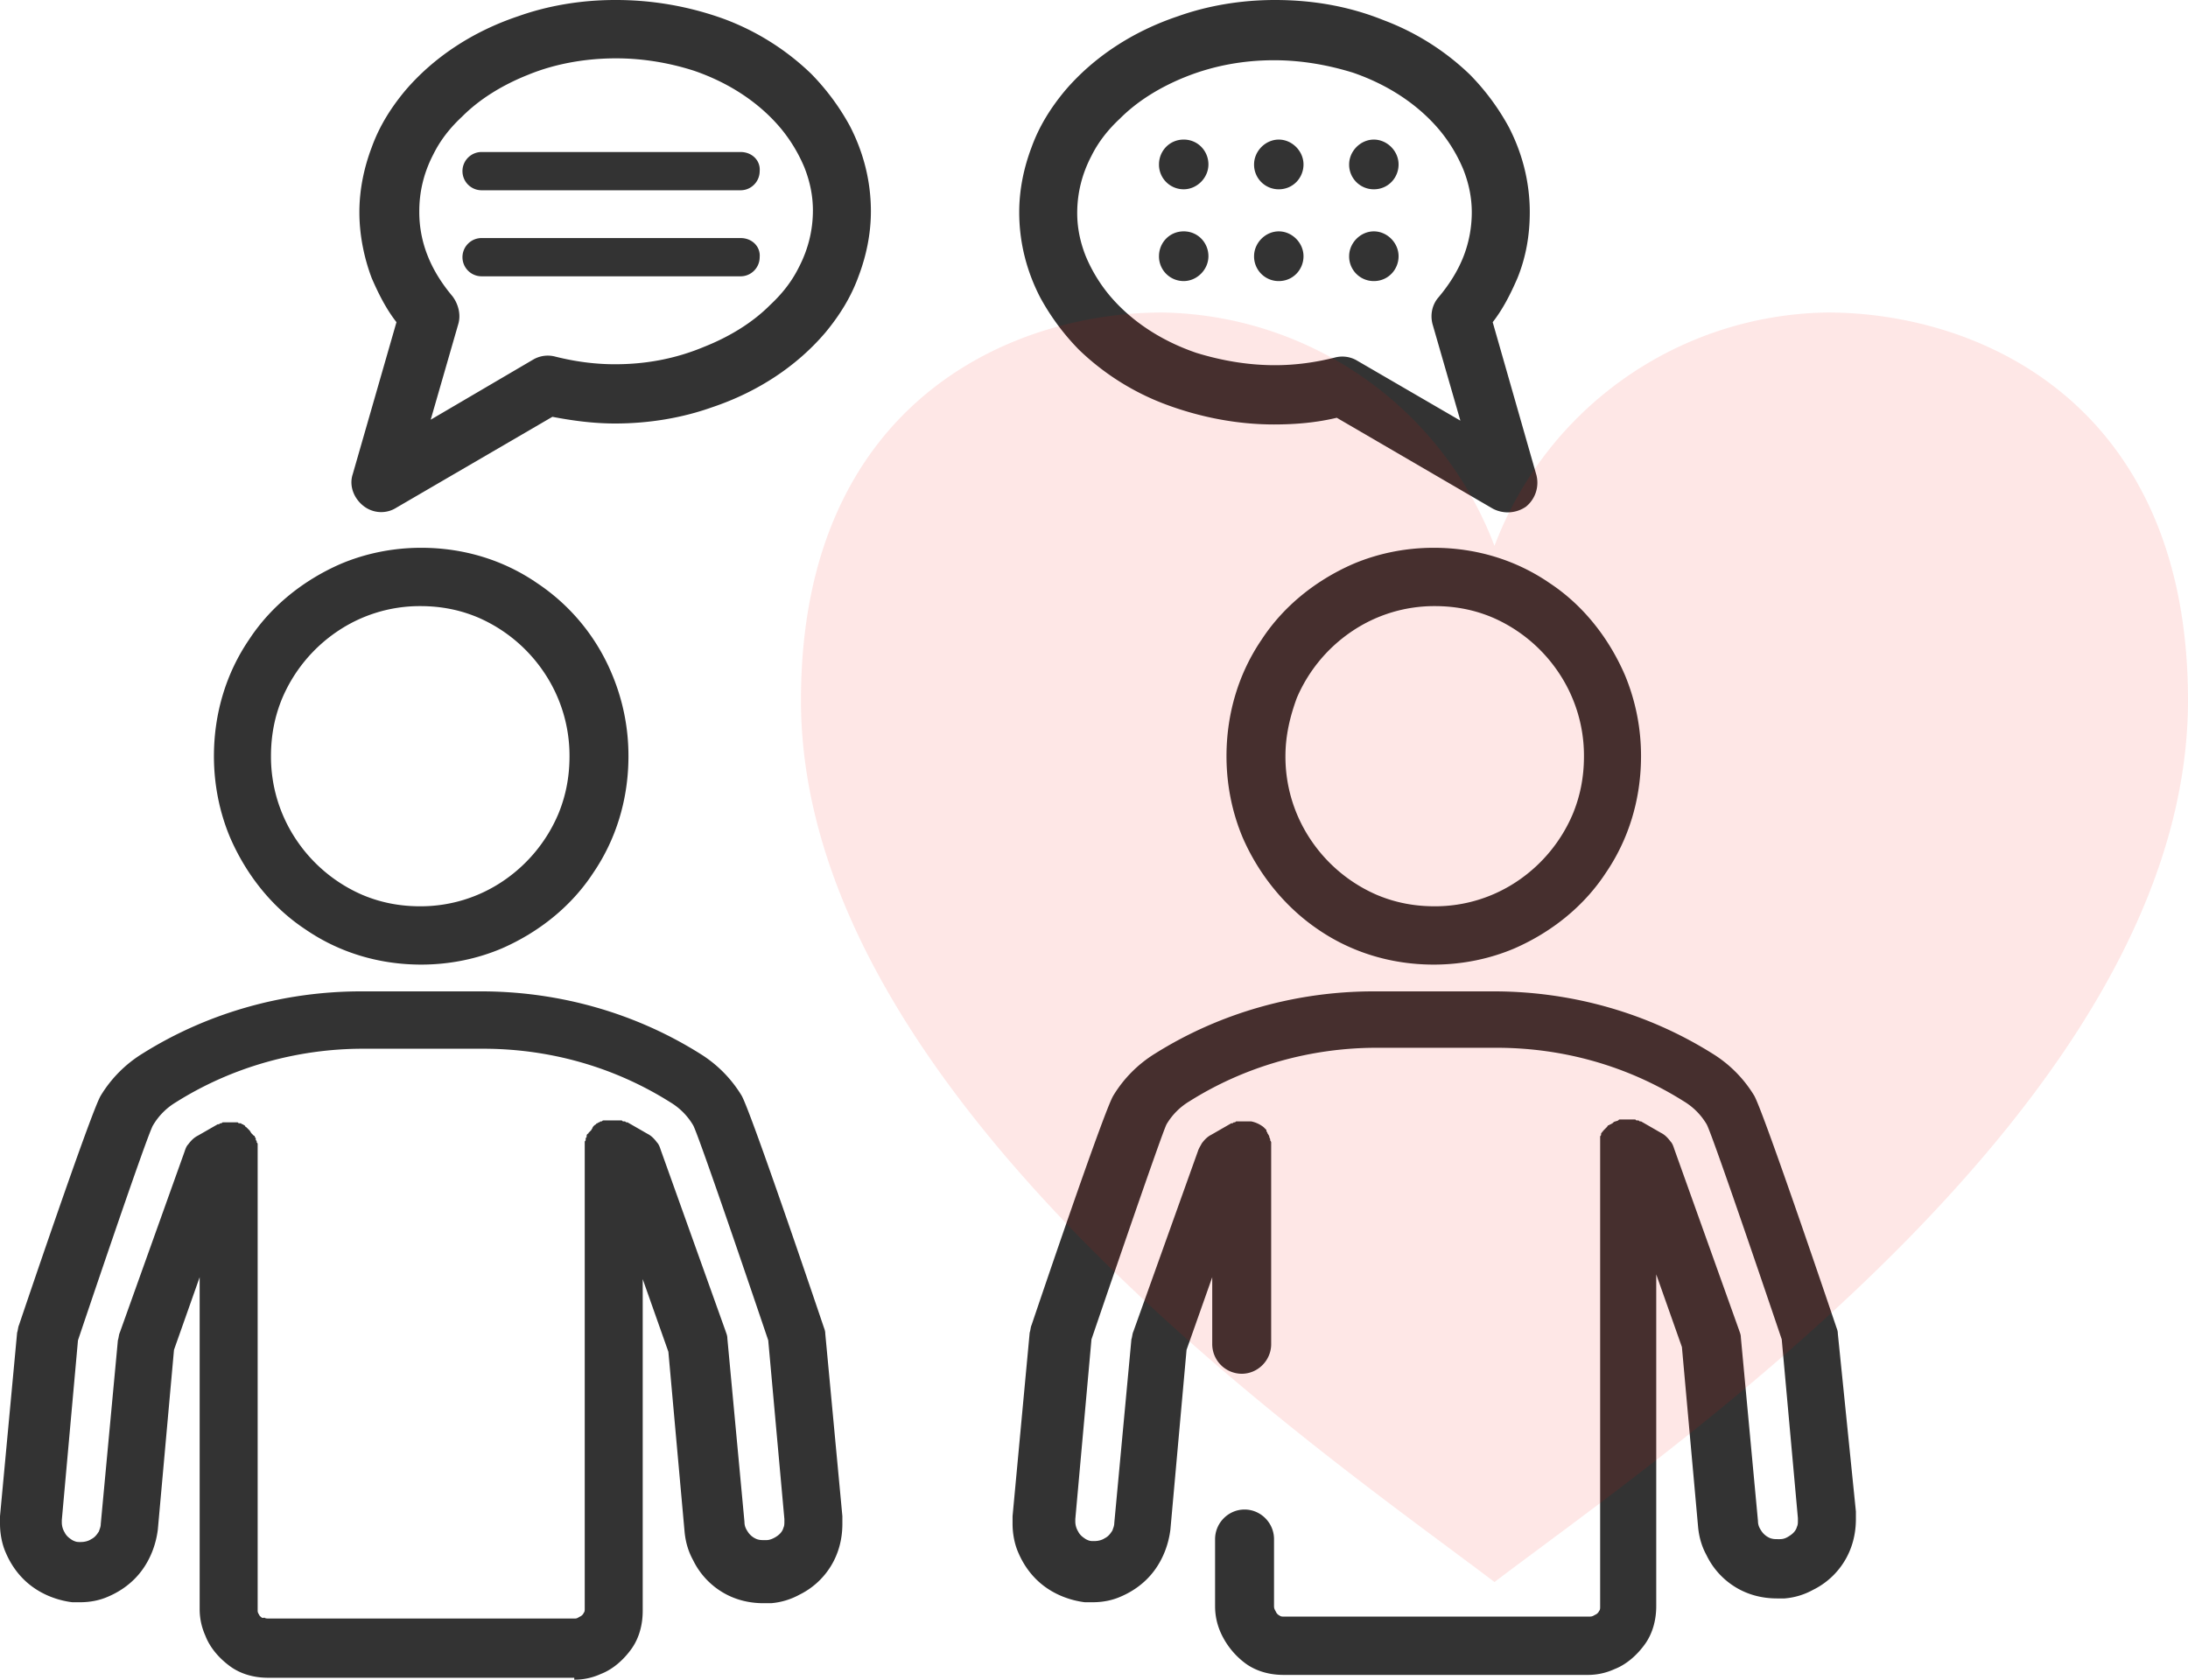 <svg width="168" height="129" fill="none" xmlns="http://www.w3.org/2000/svg"><path d="M42.852 62.554a11.733 11.733 0 01-4.16 5.066 11.29 11.29 0 01-6.425 1.983c-1.606 0-3.066-.294-4.453-.881a11.696 11.696 0 01-5.037-4.185 11.446 11.446 0 01-1.971-6.461c0-1.616.292-3.084.876-4.479a11.733 11.733 0 014.16-5.066 11.29 11.29 0 016.425-1.982c1.606 0 3.066.293 4.453.88a11.696 11.696 0 015.037 4.186 11.446 11.446 0 011.971 6.46c0 1.616-.292 3.084-.876 4.48zm-1.606-17.767c-2.555-1.762-5.621-2.717-8.906-2.717-2.19 0-4.307.44-6.205 1.248-2.847 1.248-5.33 3.23-7.009 5.8-1.752 2.57-2.7 5.654-2.7 8.958 0 2.202.438 4.331 1.24 6.24 1.241 2.864 3.213 5.36 5.768 7.049 2.555 1.762 5.62 2.716 8.906 2.716 2.19 0 4.307-.44 6.205-1.248 2.847-1.248 5.33-3.23 7.008-5.8 1.752-2.57 2.701-5.653 2.701-8.957a16.13 16.13 0 00-1.24-6.241 15.552 15.552 0 00-5.768-7.048zM19.93 124.08c-.073-.147-.146-.22-.146-.367V88.472v-.074V88.178v-.293c0-.074 0-.074-.073-.147v-.074c0-.073-.073-.073-.073-.147v-.073c0-.073-.073-.073-.073-.147 0 0 0-.073-.074-.073l-.072-.074-.073-.073-.073-.074c0-.073-.073-.073-.073-.146l-.146-.147-.146-.147s-.074 0-.074-.073l-.072-.074c-.073 0-.073-.073-.146-.073s-.073-.074-.146-.074h-.073c-.073 0-.073 0-.146-.073h-.146-.365H17.155c-.073 0-.073 0-.146.073h-.074c-.073 0-.073.074-.145.074h-.073l-1.534.88c-.292.148-.51.368-.73.662-.146.146-.219.367-.292.587l-4.964 13.876c-.073.147-.073.367-.146.588l-1.314 14.096c0 .221-.073.368-.146.588-.146.22-.292.44-.584.587-.219.147-.51.22-.803.22H6.06c-.219 0-.365-.073-.51-.146-.22-.147-.439-.294-.585-.588a1.485 1.485 0 01-.219-.807v-.147l1.241-13.803s5.33-15.86 5.767-16.52a5.047 5.047 0 011.752-1.762c4.307-2.717 9.345-4.112 14.382-4.112h9.198c5.11 0 10.074 1.395 14.381 4.112a5.046 5.046 0 011.752 1.762c.438.734 5.768 16.52 5.768 16.52l1.24 13.729v.147c0 .22 0 .367-.072.514-.073.294-.292.514-.511.661-.22.147-.511.294-.803.294h-.146c-.22 0-.365 0-.584-.074a1.472 1.472 0 01-.657-.514c-.146-.22-.292-.44-.292-.807l-1.314-14.097c0-.22-.073-.367-.146-.588l-4.965-13.876c-.073-.22-.146-.44-.292-.587-.219-.294-.438-.514-.73-.661l-1.533-.881h-.073c-.073 0-.073-.074-.146-.074h-.073c-.073 0-.073 0-.146-.073h-.584-.292H46.43h-.073c-.073 0-.073 0-.146.073h-.073c-.073 0-.073.074-.146.074s-.073.073-.146.073c0 0-.073 0-.073.074a.572.572 0 00-.292.293c0 .074-.073.074-.073.147l-.073.074-.073.073-.073.073s0 .074-.073.074c0 0-.073.073-.073.147v.073c0 .074-.073.074-.073.147v.073c0 .074 0 .074-.073.147v35.903c0 .073 0 .22-.073.294a.572.572 0 01-.292.293c-.146.074-.219.147-.365.147h-23.58c-.072 0-.218 0-.291-.073-.146.073-.22 0-.365-.147zM44.093 129a4.87 4.87 0 002.044-.441c.95-.367 1.752-1.101 2.336-1.908.584-.808.876-1.836.876-2.937V98.237l1.971 5.58 1.242 13.803c.073.807.291 1.542.657 2.202a5.845 5.845 0 002.19 2.423c.949.588 2.044.881 3.212.881h.584a5.448 5.448 0 002.19-.66 5.842 5.842 0 002.409-2.203c.584-.955.876-2.056.876-3.231v-.587l-1.314-14.023c0-.221-.073-.367-.146-.588 0 0-5.548-16.446-6.278-17.694a9.68 9.68 0 00-3.212-3.23c-5.038-3.158-10.878-4.773-16.791-4.773h-9.198c-5.913 0-11.754 1.615-16.79 4.772a9.68 9.68 0 00-3.213 3.231c-.73 1.175-6.278 17.621-6.278 17.621-.073.147-.073.367-.146.587L0 116.445v.587c0 .735.146 1.542.438 2.203.438 1.028 1.095 1.909 1.971 2.57.876.661 1.971 1.101 3.14 1.248h.583c.803 0 1.533-.147 2.19-.441 1.022-.44 1.898-1.101 2.555-1.982.657-.881 1.095-1.982 1.241-3.157l1.241-13.803 1.971-5.58v25.477c0 .734.146 1.395.438 2.056.366.954 1.095 1.762 1.898 2.349.803.587 1.825.881 2.92.881h23.507V129zm55.482-75.403a11.734 11.734 0 014.161-5.066 11.29 11.29 0 016.424-1.982c1.606 0 3.066.293 4.453.88a11.695 11.695 0 015.037 4.186 11.446 11.446 0 011.971 6.46c0 1.616-.292 3.084-.876 4.48a11.732 11.732 0 01-4.161 5.065 11.29 11.29 0 01-6.424 1.983c-1.606 0-3.066-.294-4.453-.881a11.695 11.695 0 01-5.037-4.185 11.445 11.445 0 01-1.971-6.461c0-1.616.365-3.084.876-4.479zm1.606 17.768c2.555 1.762 5.621 2.716 8.906 2.716 2.19 0 4.307-.44 6.205-1.248 2.847-1.248 5.329-3.23 7.008-5.8 1.753-2.57 2.702-5.653 2.702-8.957a16.13 16.13 0 00-1.241-6.241c-1.242-2.864-3.213-5.36-5.768-7.048-2.555-1.762-5.621-2.717-8.906-2.717-2.19 0-4.307.44-6.205 1.248-2.847 1.248-5.33 3.23-7.008 5.8-1.752 2.57-2.701 5.654-2.701 8.958 0 2.202.438 4.331 1.24 6.24 1.242 2.864 3.286 5.36 5.768 7.049zm39.932 31.057c0-.221-.073-.367-.146-.588 0 0-5.548-16.446-6.278-17.694a9.68 9.68 0 00-3.212-3.23c-5.037-3.158-10.878-4.773-16.791-4.773h-9.198c-5.913 0-11.753 1.615-16.79 4.772a9.68 9.68 0 00-3.213 3.231c-.73 1.175-6.278 17.621-6.278 17.621-.073.147-.073.367-.146.587l-1.314 14.097v.587c0 .735.146 1.542.438 2.203.438 1.028 1.095 1.909 1.971 2.57.876.661 1.971 1.101 3.14 1.248h.583c.803 0 1.533-.147 2.19-.441 1.022-.44 1.898-1.101 2.555-1.982.657-.881 1.096-1.982 1.242-3.157l1.24-13.803 1.972-5.58v5.139a2.28 2.28 0 002.263 2.276c1.24 0 2.263-1.027 2.263-2.276V88.178 87.958 87.738c0-.074-.073-.147-.073-.147v-.074c0-.073-.073-.146-.073-.22 0-.073-.073-.147-.073-.147 0-.073-.073-.073-.073-.147 0-.073-.073-.073-.073-.146v-.074l-.146-.147-.073-.073a2.256 2.256 0 00-.95-.44H95.342h-.146H94.976c-.073 0-.073 0-.146.073h-.073c-.073 0-.073.073-.146.073h-.073l-1.533.881c-.292.147-.511.367-.73.661-.073.147-.22.367-.292.587l-4.965 13.877c-.073.147-.073.367-.146.587l-1.314 14.097c0 .22-.073.367-.146.587-.146.221-.292.441-.584.588-.219.147-.51.22-.803.22h-.146c-.219 0-.365-.073-.51-.147-.22-.147-.439-.294-.585-.587a1.486 1.486 0 01-.219-.808v-.147l1.241-13.803s5.403-15.859 5.767-16.52a5.048 5.048 0 011.753-1.761c4.307-2.717 9.344-4.112 14.381-4.112h9.198c5.11 0 10.075 1.395 14.382 4.112a5.048 5.048 0 011.752 1.762c.438.734 5.767 16.519 5.767 16.519l1.241 13.73v.147c0 .22 0 .367-.073.514-.073.293-.292.514-.511.66-.219.147-.438.294-.803.294h-.146c-.219 0-.365 0-.584-.073a1.479 1.479 0 01-.657-.514c-.146-.22-.292-.441-.292-.808l-1.314-14.097c0-.22-.073-.367-.146-.587l-4.964-13.876c-.073-.22-.146-.441-.292-.588-.219-.293-.438-.514-.73-.66l-1.533-.882h-.073c-.073 0-.073-.073-.146-.073h-.073c-.073 0-.073 0-.146-.074h-.073-1.023-.073c-.073 0-.073 0-.146.074-.146.073-.292.073-.365.147l-.073.073c-.073 0-.073.074-.146.074s-.073.073-.146.073-.073.074-.146.147l-.073.073-.073.074-.073.073-.073.074s0 .073-.073.073c0 .073-.073.073-.073.147v.073c0 .074-.073.074-.073.147v36.123c0 .073 0 .22-.073.294a.568.568 0 01-.292.293c-.146.074-.219.147-.438.147H98.553c-.073 0-.22 0-.292-.073a.574.574 0 01-.292-.294c-.073-.147-.146-.22-.146-.44v-5.14c0-1.248-1.022-2.276-2.263-2.276-1.241 0-2.263 1.028-2.263 2.276v5.14c0 .734.146 1.395.438 2.055a6.007 6.007 0 001.898 2.35c.803.587 1.825.881 2.92.881h23.36a4.87 4.87 0 002.044-.441c.95-.367 1.753-1.101 2.337-1.909.584-.807.876-1.835.876-2.936V97.87l1.971 5.58 1.241 13.803c.073.807.292 1.542.657 2.202a5.845 5.845 0 002.19 2.423c.949.588 2.044.881 3.212.881h.584a5.433 5.433 0 002.19-.661 5.834 5.834 0 002.409-2.202c.584-.955.876-2.056.876-3.231v-.587l-1.387-13.656zM90.888 17.768c-1.096 0-1.898.88-1.898 1.909a1.89 1.89 0 001.898 1.909c1.022 0 1.898-.881 1.898-1.91 0-1.027-.803-1.908-1.898-1.908zm0-7.049c-1.096 0-1.898.882-1.898 1.91a1.89 1.89 0 001.898 1.908c1.022 0 1.898-.88 1.898-1.909 0-1.027-.803-1.909-1.898-1.909zm13.286 16.96a2.226 2.226 0 00-1.679-.22c-1.46.367-2.993.588-4.6.588-2.116 0-4.16-.367-6.058-.955-2.775-.954-5.038-2.496-6.644-4.405a11.857 11.857 0 01-1.825-3.01c-.438-1.102-.657-2.203-.657-3.304 0-1.542.365-3.01 1.095-4.405.511-1.028 1.241-1.983 2.19-2.864 1.315-1.321 3.067-2.423 5.11-3.23 2.045-.808 4.308-1.248 6.717-1.248 2.117 0 4.161.367 6.059.954 2.774.954 5.037 2.496 6.643 4.405a11.855 11.855 0 011.825 3.01c.438 1.102.657 2.203.657 3.304 0 1.175-.219 2.35-.657 3.451-.438 1.101-1.095 2.13-1.898 3.084-.511.587-.657 1.395-.438 2.129l2.117 7.342-7.957-4.625zM117.46 16.3c0-2.35-.584-4.552-1.606-6.534a18.078 18.078 0 00-2.993-4.038 19.355 19.355 0 00-6.643-4.185C103.663.514 100.889 0 97.896 0c-2.628 0-5.183.44-7.447 1.248-3.504 1.175-6.497 3.157-8.687 5.727-1.095 1.322-1.97 2.717-2.555 4.332-.584 1.542-.949 3.23-.949 4.992 0 2.35.584 4.553 1.606 6.535a18.08 18.08 0 002.993 4.038 19.356 19.356 0 006.644 4.185c2.555.954 5.402 1.542 8.322 1.542 1.679 0 3.285-.147 4.818-.514l11.972 6.975a2.46 2.46 0 002.555-.147 2.373 2.373 0 00.803-2.423l-3.358-11.747c.803-1.028 1.387-2.203 1.898-3.378.657-1.615.949-3.303.949-5.066zm-19.272-5.58c-1.022 0-1.898.882-1.898 1.91a1.89 1.89 0 001.898 1.908c1.095 0 1.898-.88 1.898-1.909 0-1.027-.876-1.909-1.898-1.909zm7.3 7.049c-1.022 0-1.898.88-1.898 1.909a1.89 1.89 0 001.898 1.909c1.095 0 1.898-.881 1.898-1.91 0-1.027-.876-1.908-1.898-1.908zm0-7.049c-1.022 0-1.898.882-1.898 1.91a1.89 1.89 0 001.898 1.908c1.095 0 1.898-.88 1.898-1.909 0-1.027-.876-1.909-1.898-1.909zm-7.3 7.049c-1.022 0-1.898.88-1.898 1.909a1.89 1.89 0 001.898 1.909c1.095 0 1.898-.881 1.898-1.91 0-1.027-.876-1.908-1.898-1.908zm-41.32.514H36.94a1.469 1.469 0 000 2.937h19.93c.803 0 1.46-.661 1.46-1.469.073-.808-.584-1.468-1.46-1.468zm0-6.608H36.94a1.469 1.469 0 000 2.937h19.93c.803 0 1.46-.661 1.46-1.469.073-.807-.584-1.468-1.46-1.468zm-9.636 16.3c-1.606 0-3.139-.221-4.599-.588a2.226 2.226 0 00-1.679.22l-7.884 4.626 2.117-7.342c.219-.735 0-1.542-.438-2.13-.803-.954-1.46-1.982-1.898-3.083a9.07 9.07 0 01-.657-3.451c0-1.542.365-3.01 1.095-4.405.51-1.028 1.241-1.983 2.19-2.864 1.314-1.321 3.066-2.423 5.11-3.23 1.971-.808 4.307-1.248 6.716-1.248 2.117 0 4.161.367 5.986.954 2.775.955 5.038 2.496 6.644 4.405a11.852 11.852 0 011.825 3.01c.438 1.102.657 2.203.657 3.304 0 1.542-.365 3.01-1.095 4.406-.511 1.028-1.241 1.982-2.19 2.863-1.314 1.322-3.066 2.423-5.11 3.23-2.117.882-4.38 1.322-6.79 1.322zm16.134-2.424c1.095-1.321 1.97-2.716 2.555-4.331.584-1.542.949-3.231.949-4.993 0-2.35-.584-4.552-1.606-6.534a18.078 18.078 0 00-2.993-4.039 19.357 19.357 0 00-6.643-4.185A24.32 24.32 0 0047.232 0c-2.628 0-5.183.44-7.446 1.248-3.504 1.175-6.497 3.157-8.687 5.727-1.095 1.322-1.971 2.717-2.555 4.332-.584 1.542-.95 3.23-.95 4.992s.366 3.525.95 5.066c.51 1.175 1.095 2.35 1.898 3.378l-3.358 11.674c-.292.88.073 1.835.803 2.422.73.588 1.752.661 2.555.147l11.972-6.975c1.533.294 3.14.514 4.818.514 2.628 0 5.184-.44 7.447-1.248 3.504-1.175 6.497-3.157 8.687-5.727z" fill="#333"/><path d="M140.31 24a27.764 27.764 0 00-15.545 5.029 27.718 27.718 0 00-10.015 12.896 27.717 27.717 0 00-9.993-12.881A27.764 27.764 0 0089.243 24C77.528 24 61.5 31.021 61.5 53.787c0 30.426 39.938 57.607 53.25 67.713C128.062 111.394 168 84.266 168 53.787 168 31.021 152.025 24 140.31 24z" fill="#F50A00" fill-opacity=".1"/></svg>